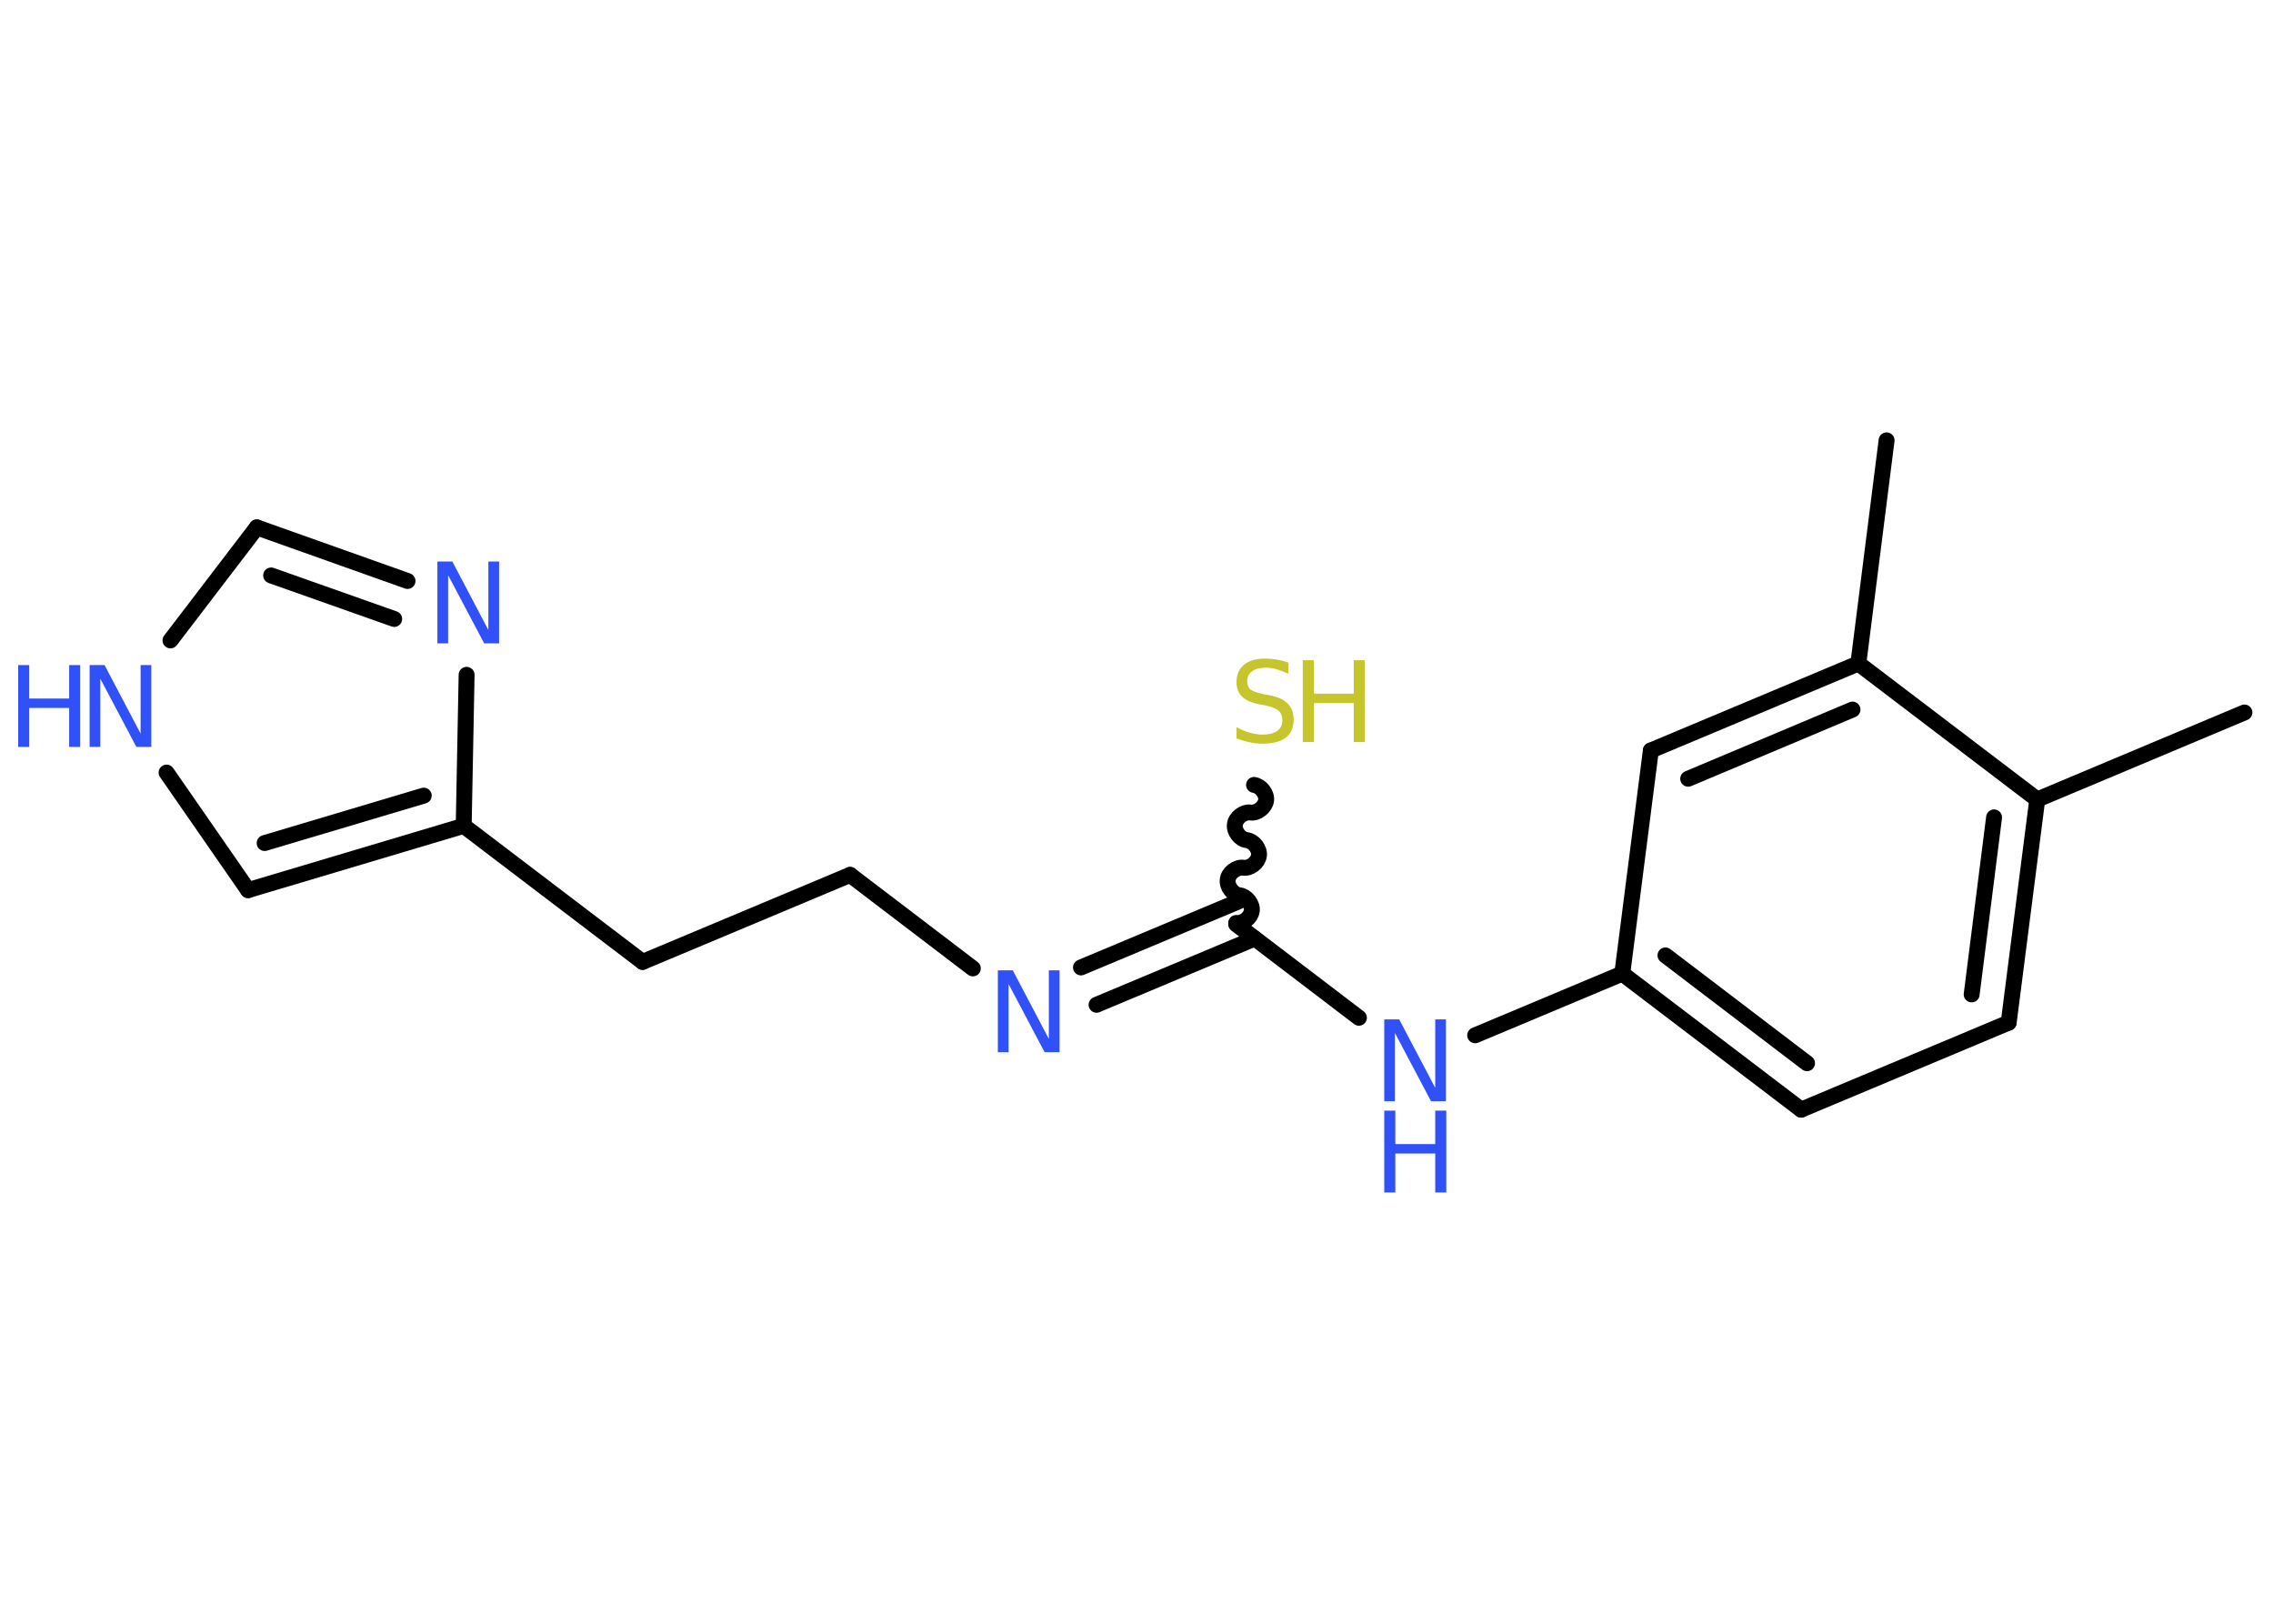 <?xml version='1.0' encoding='UTF-8'?>
<!DOCTYPE svg PUBLIC "-//W3C//DTD SVG 1.1//EN" "http://www.w3.org/Graphics/SVG/1.1/DTD/svg11.dtd">
<svg version='1.2' xmlns='http://www.w3.org/2000/svg' xmlns:xlink='http://www.w3.org/1999/xlink' width='70.0mm' height='50.0mm' viewBox='0 0 70.0 50.0'>
  <desc>Generated by the Chemistry Development Kit (http://github.com/cdk)</desc>
  <g stroke-linecap='round' stroke-linejoin='round' stroke='#000000' stroke-width='.49' fill='#3050F8'>
    <rect x='.0' y='.0' width='70.0' height='50.0' fill='#FFFFFF' stroke='none'/>
    <g id='mol1' class='mol'>
      <line id='mol1bnd1' class='bond' x1='69.12' y1='21.94' x2='62.74' y2='24.62'/>
      <g id='mol1bnd2' class='bond'>
        <line x1='61.86' y1='31.49' x2='62.74' y2='24.62'/>
        <line x1='60.72' y1='30.62' x2='61.41' y2='25.17'/>
      </g>
      <line id='mol1bnd3' class='bond' x1='61.86' y1='31.49' x2='55.47' y2='34.17'/>
      <g id='mol1bnd4' class='bond'>
        <line x1='49.96' y1='29.98' x2='55.47' y2='34.17'/>
        <line x1='51.29' y1='29.42' x2='55.65' y2='32.74'/>
      </g>
      <line id='mol1bnd5' class='bond' x1='49.96' y1='29.98' x2='45.43' y2='31.88'/>
      <line id='mol1bnd6' class='bond' x1='41.85' y1='31.34' x2='38.07' y2='28.46'/>
      <path id='mol1bnd7' class='bond' d='M38.62 24.17c.21 .03 .4 .27 .37 .48c-.03 .21 -.27 .4 -.48 .37c-.21 -.03 -.46 .16 -.48 .37c-.03 .21 .16 .46 .37 .48c.21 .03 .4 .27 .37 .48c-.03 .21 -.27 .4 -.48 .37c-.21 -.03 -.46 .16 -.48 .37c-.03 .21 .16 .46 .37 .48c.21 .03 .4 .27 .37 .48c-.03 .21 -.27 .4 -.48 .37' fill='none' stroke='#000000' stroke-width='.49'/>
      <g id='mol1bnd8' class='bond'>
        <line x1='38.64' y1='28.9' x2='33.77' y2='30.94'/>
        <line x1='38.16' y1='27.75' x2='33.29' y2='29.79'/>
      </g>
      <line id='mol1bnd9' class='bond' x1='29.96' y1='29.82' x2='26.18' y2='26.94'/>
      <line id='mol1bnd10' class='bond' x1='26.18' y1='26.94' x2='19.79' y2='29.62'/>
      <line id='mol1bnd11' class='bond' x1='19.79' y1='29.62' x2='14.28' y2='25.43'/>
      <g id='mol1bnd12' class='bond'>
        <line x1='7.64' y1='27.41' x2='14.28' y2='25.43'/>
        <line x1='8.15' y1='25.96' x2='13.05' y2='24.5'/>
      </g>
      <line id='mol1bnd13' class='bond' x1='7.64' y1='27.41' x2='5.13' y2='23.79'/>
      <line id='mol1bnd14' class='bond' x1='5.25' y1='19.72' x2='7.91' y2='16.24'/>
      <g id='mol1bnd15' class='bond'>
        <line x1='12.55' y1='17.89' x2='7.91' y2='16.24'/>
        <line x1='12.14' y1='19.06' x2='8.35' y2='17.72'/>
      </g>
      <line id='mol1bnd16' class='bond' x1='14.28' y1='25.43' x2='14.37' y2='20.78'/>
      <line id='mol1bnd17' class='bond' x1='49.96' y1='29.98' x2='50.84' y2='23.11'/>
      <g id='mol1bnd18' class='bond'>
        <line x1='57.23' y1='20.43' x2='50.84' y2='23.11'/>
        <line x1='57.05' y1='21.85' x2='51.99' y2='23.98'/>
      </g>
      <line id='mol1bnd19' class='bond' x1='62.74' y1='24.62' x2='57.23' y2='20.43'/>
      <line id='mol1bnd20' class='bond' x1='57.23' y1='20.43' x2='58.1' y2='13.56'/>
      <g id='mol1atm6' class='atom'>
        <path d='M42.63 31.39h.46l1.11 2.11v-2.11h.33v2.52h-.46l-1.11 -2.1v2.1h-.33v-2.52z' stroke='none'/>
        <path d='M42.63 34.2h.34v1.03h1.23v-1.03h.34v2.52h-.34v-1.2h-1.23v1.2h-.34v-2.52z' stroke='none'/>
      </g>
      <g id='mol1atm8' class='atom'>
        <path d='M39.68 20.42v.33q-.19 -.09 -.36 -.14q-.17 -.05 -.33 -.05q-.28 .0 -.43 .11q-.15 .11 -.15 .31q.0 .17 .1 .25q.1 .08 .38 .14l.21 .04q.38 .07 .56 .26q.18 .18 .18 .49q.0 .36 -.24 .55q-.24 .19 -.72 .19q-.18 .0 -.38 -.04q-.2 -.04 -.42 -.12v-.35q.21 .12 .41 .17q.2 .06 .39 .06q.29 .0 .45 -.11q.16 -.11 .16 -.33q.0 -.19 -.11 -.29q-.11 -.1 -.37 -.16l-.21 -.04q-.38 -.07 -.55 -.24q-.17 -.16 -.17 -.45q.0 -.34 .23 -.53q.23 -.19 .65 -.19q.17 .0 .36 .03q.18 .03 .38 .1z' stroke='none' fill='#C6C62C'/>
        <path d='M40.12 20.33h.34v1.03h1.23v-1.03h.34v2.52h-.34v-1.2h-1.23v1.2h-.34v-2.52z' stroke='none' fill='#C6C62C'/>
      </g>
      <path id='mol1atm9' class='atom' d='M30.73 29.88h.46l1.11 2.11v-2.11h.33v2.52h-.46l-1.11 -2.1v2.1h-.33v-2.52z' stroke='none'/>
      <g id='mol1atm14' class='atom'>
        <path d='M2.76 20.48h.46l1.11 2.11v-2.11h.33v2.52h-.46l-1.11 -2.1v2.1h-.33v-2.52z' stroke='none'/>
        <path d='M.56 20.48h.34v1.03h1.23v-1.03h.34v2.52h-.34v-1.2h-1.23v1.2h-.34v-2.52z' stroke='none'/>
      </g>
      <path id='mol1atm16' class='atom' d='M13.47 17.29h.46l1.11 2.11v-2.11h.33v2.52h-.46l-1.11 -2.1v2.1h-.33v-2.52z' stroke='none'/>
    </g>
  </g>
</svg>
